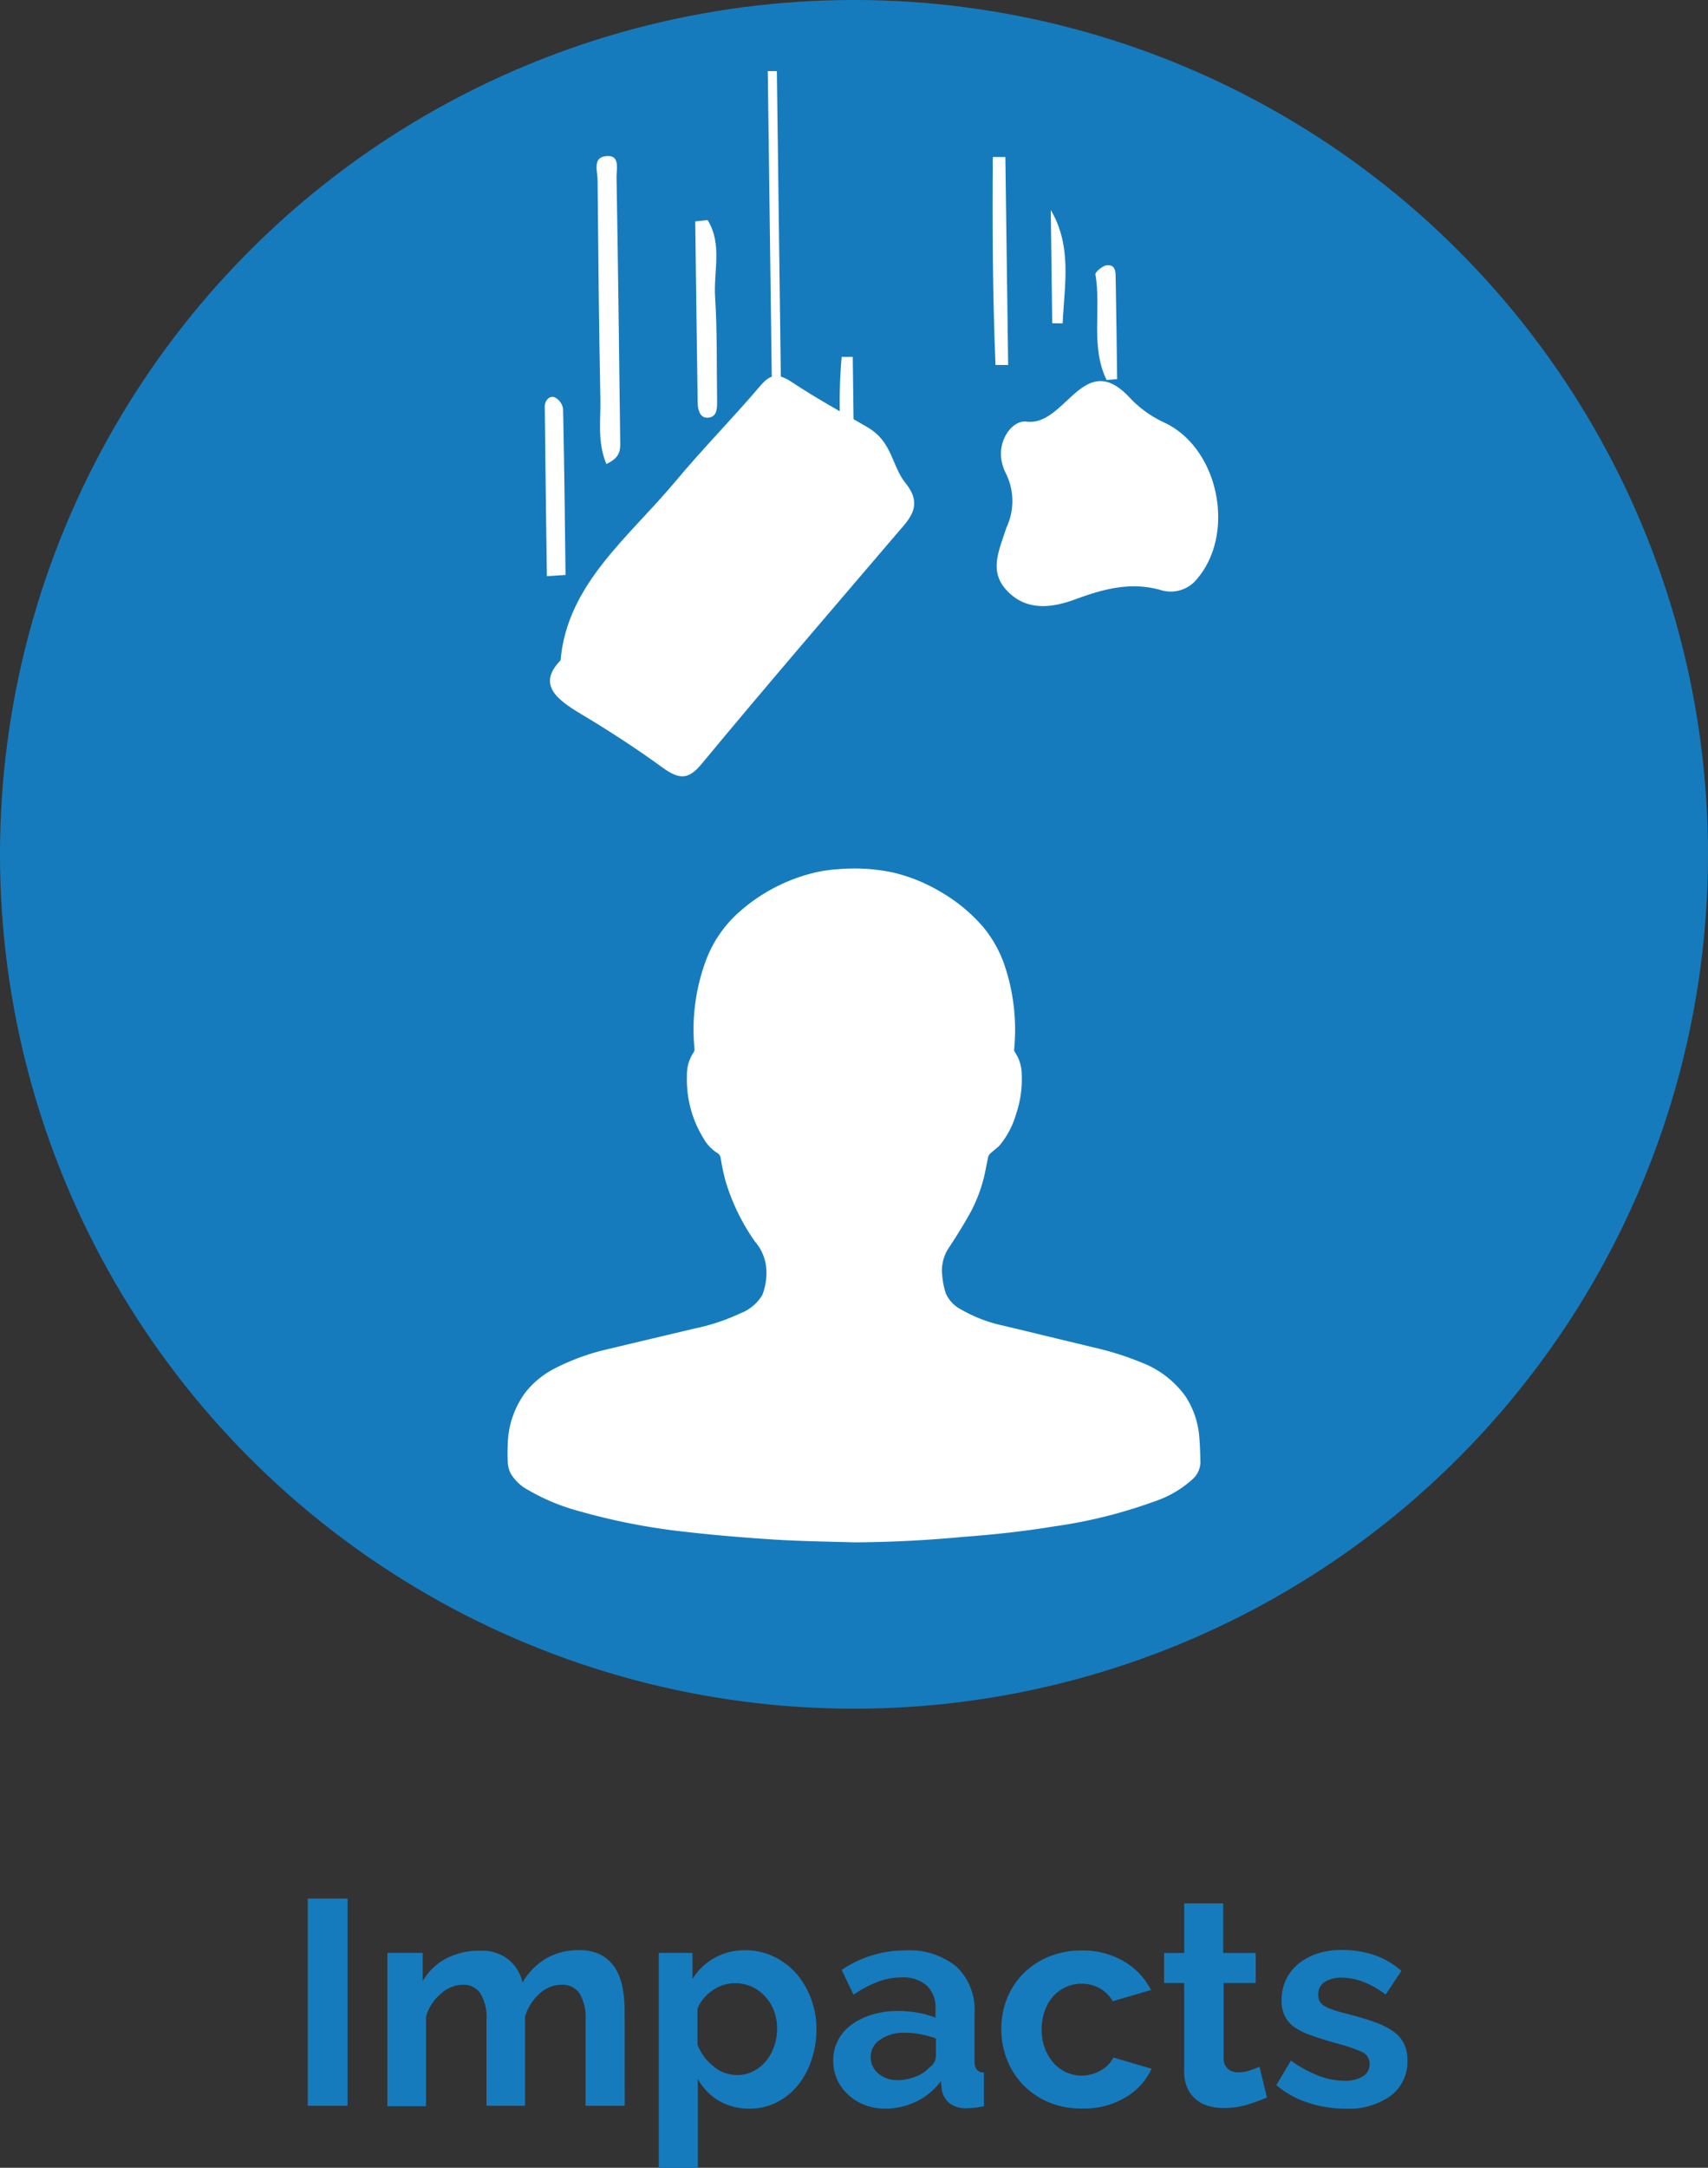<svg xmlns="http://www.w3.org/2000/svg" viewBox="0 0 152.34 193.27"><rect x="0" y="0" width="152.34" height="193.27" fill="#333333" stroke="none"/><defs><style>.cls-1{fill:#167bbd;}.cls-2{fill:#fff;}</style></defs><title>golpeado_1</title><g id="Capa_2" data-name="Capa 2"><g id="Capa_1-2" data-name="Capa 1"><path class="cls-1" d="M27.45,187.74V169.27H31v18.47Z"/><path class="cls-1" d="M55.72,187.74H52.23v-7.65a4.06,4.06,0,0,0-.56-2.39,1.82,1.82,0,0,0-1.54-.75,2.89,2.89,0,0,0-2,.79,4.37,4.37,0,0,0-1.3,2.06v7.94H43.39v-7.65a4.06,4.06,0,0,0-.56-2.39,1.82,1.82,0,0,0-1.54-.75,2.91,2.91,0,0,0-1.94.78A4.14,4.14,0,0,0,38,179.78v8H34.55V174.11H37.7v2.52a5.25,5.25,0,0,1,2.06-2,6.28,6.28,0,0,1,3-.71,3.83,3.83,0,0,1,2.65.83,3.78,3.78,0,0,1,1.2,2,5.83,5.83,0,0,1,2.1-2.14,5.63,5.63,0,0,1,2.91-.74,4.08,4.08,0,0,1,2.06.46,3.51,3.51,0,0,1,1.25,1.23,5.34,5.34,0,0,1,.61,1.71,11.49,11.49,0,0,1,.17,1.95Z"/><path class="cls-1" d="M66.92,188a5.36,5.36,0,0,1-2.81-.71,5.12,5.12,0,0,1-1.87-1.94v7.93H58.76V174.11h3v2.34a5.38,5.38,0,0,1,4.71-2.57,5.72,5.72,0,0,1,2.54.56,6.27,6.27,0,0,1,2,1.5,7.13,7.13,0,0,1,1.32,2.24,7.5,7.5,0,0,1,.49,2.72,8.48,8.48,0,0,1-.45,2.78,6.94,6.94,0,0,1-1.23,2.26,5.87,5.87,0,0,1-1.89,1.51A5.28,5.28,0,0,1,66.92,188Zm-1.17-3a3.06,3.06,0,0,0,1.44-.34,3.48,3.48,0,0,0,1.14-.91,4.21,4.21,0,0,0,.72-1.32,4.64,4.64,0,0,0,.26-1.56,4.41,4.41,0,0,0-.28-1.6,3.85,3.85,0,0,0-.8-1.29,3.67,3.67,0,0,0-1.19-.86,3.73,3.73,0,0,0-1.5-.31,3.55,3.55,0,0,0-2,.65,4.26,4.26,0,0,0-.8.73,3.1,3.1,0,0,0-.53.91v3.2a4.6,4.6,0,0,0,1.43,1.93A3.23,3.23,0,0,0,65.75,185Z"/><path class="cls-1" d="M79,188a5.14,5.14,0,0,1-1.85-.32,4.54,4.54,0,0,1-1.48-.91,4.19,4.19,0,0,1-1-1.36,4.1,4.1,0,0,1-.35-1.72,3.83,3.83,0,0,1,.42-1.78,4.1,4.1,0,0,1,1.2-1.39,6,6,0,0,1,1.83-.9,7.88,7.88,0,0,1,2.34-.33,10.43,10.43,0,0,1,1.78.16,7.1,7.1,0,0,1,1.55.44v-.78a2.71,2.71,0,0,0-.77-2.08,3.21,3.21,0,0,0-2.27-.73,5.79,5.79,0,0,0-2.13.4,9.93,9.93,0,0,0-2.14,1.14l-1.06-2.21a10.07,10.07,0,0,1,5.67-1.74,6.63,6.63,0,0,1,4.56,1.44,5.29,5.29,0,0,1,1.62,4.17v4.24a1.22,1.22,0,0,0,.2.78.85.85,0,0,0,.64.26v3a7.84,7.84,0,0,1-1.54.18,2.35,2.35,0,0,1-1.52-.44A2,2,0,0,1,84,186.3l-.08-.75a6,6,0,0,1-2.21,1.82A6.28,6.28,0,0,1,79,188Zm1-2.54a4.43,4.43,0,0,0,1.67-.32,3,3,0,0,0,1.24-.83,1.24,1.24,0,0,0,.57-1v-1.57a8.56,8.56,0,0,0-1.35-.37,7,7,0,0,0-1.41-.14,3.72,3.72,0,0,0-2.21.61,1.82,1.82,0,0,0-.85,1.54,1.86,1.86,0,0,0,.67,1.47A2.47,2.47,0,0,0,80,185.45Z"/><path class="cls-1" d="M89.31,180.92a7.39,7.39,0,0,1,.49-2.7A6.65,6.65,0,0,1,91.23,176a7,7,0,0,1,2.26-1.53,7.52,7.52,0,0,1,3-.57,7.19,7.19,0,0,1,3.81,1,6.21,6.21,0,0,1,2.36,2.52l-3.41,1a3.17,3.17,0,0,0-1.17-1.16,3.37,3.37,0,0,0-1.61-.4,3.33,3.33,0,0,0-1.41.3,3.56,3.56,0,0,0-1.13.83,3.91,3.91,0,0,0-.75,1.29,4.9,4.9,0,0,0-.27,1.66,4.72,4.72,0,0,0,.28,1.67,4.3,4.3,0,0,0,.77,1.3,3.44,3.44,0,0,0,1.13.84,3.23,3.23,0,0,0,1.38.3,3.38,3.38,0,0,0,1.73-.47,2.66,2.66,0,0,0,1.1-1.14l3.41,1a5.73,5.73,0,0,1-2.32,2.55,7.23,7.23,0,0,1-3.87,1,7.49,7.49,0,0,1-3-.57,6.71,6.71,0,0,1-2.26-1.54,6.83,6.83,0,0,1-1.45-2.27A7.38,7.38,0,0,1,89.31,180.92Z"/><path class="cls-1" d="M113,187a15.93,15.93,0,0,1-1.71.63,7.17,7.17,0,0,1-2.13.31,5,5,0,0,1-1.37-.18,3,3,0,0,1-1.12-.59,2.81,2.81,0,0,1-.76-1,3.59,3.59,0,0,1-.29-1.54v-7.83h-1.79v-2.68h1.79v-4.42h3.48v4.42H112v2.68h-2.86v6.66a1.24,1.24,0,0,0,.38,1,1.43,1.43,0,0,0,.92.3,3.25,3.25,0,0,0,1.07-.18c.35-.12.62-.23.83-.31Z"/><path class="cls-1" d="M120,188a10.63,10.63,0,0,1-3.35-.54,8.15,8.15,0,0,1-2.81-1.56l1.3-2.19a11,11,0,0,0,2.43,1.34,6.38,6.38,0,0,0,2.35.46,3,3,0,0,0,1.64-.39,1.25,1.25,0,0,0,.6-1.12,1.14,1.14,0,0,0-.7-1.07,15.49,15.49,0,0,0-2.29-.77c-.89-.25-1.64-.48-2.26-.71a5.73,5.73,0,0,1-1.51-.76,2.66,2.66,0,0,1-.83-1,3.05,3.05,0,0,1-.26-1.34,4.21,4.21,0,0,1,.4-1.87,4.11,4.11,0,0,1,1.13-1.42,5.21,5.21,0,0,1,1.7-.9,6.88,6.88,0,0,1,2.12-.31,9.18,9.18,0,0,1,2.87.44,7,7,0,0,1,2.46,1.43l-1.4,2.11a8,8,0,0,0-2-1.14,5.33,5.33,0,0,0-1.93-.37,2.77,2.77,0,0,0-1.49.37,1.27,1.27,0,0,0-.59,1.17,1.05,1.05,0,0,0,.14.59,1.23,1.23,0,0,0,.45.42,4.68,4.68,0,0,0,.82.35c.34.11.76.23,1.26.35.94.24,1.74.49,2.41.73a6.59,6.59,0,0,1,1.64.83,3,3,0,0,1,.93,1.08,3.32,3.32,0,0,1,.3,1.47,3.79,3.79,0,0,1-1.48,3.16A6.39,6.39,0,0,1,120,188Z"/><circle class="cls-1" cx="76.17" cy="76.17" r="76.17"/><path class="cls-2" d="M50,58.87c.57-6.73,6-10.91,10.1-15.78,2.49-3,5.21-5.75,7.71-8.69.86-1,1.5-1.21,2.85-.31,2.15,1.43,4.46,2.69,6.71,4s2.13,3.41,3.41,5c1.72,2.13.13,3.36-1,4.73C74,54.59,68.21,61.31,62.56,68.13c-1.12,1.34-1.92,1.44-3.5.28-2.32-1.69-4.76-3.27-7.25-4.76C49.58,62.32,47.93,61,50,58.87Z"/><path class="cls-2" d="M89.76,47.05a5.55,5.55,0,0,0-.07-4.9,4.22,4.22,0,0,1-.26-.67c-.64-2.07.84-4.06,2.11-3.89,3.5.46,5.09-6.53,9.18-2.18a9.86,9.86,0,0,0,3.14,2.27c4.85,2.28,6.38,9.86,2.91,13.93a3,3,0,0,1-3.23,1c-2.72-.78-5.18-.08-7.68.84-2.13.78-4.31,1-6-.74S89.08,49.17,89.76,47.05Z"/><path class="cls-2" d="M54.08,41.37c-.82-2-.49-3.92-.53-5.77-.13-6.51-.19-13-.25-19.53,0-.77-.46-2,.69-2.14,1.35-.19,1,1.1,1,1.82.14,8,.23,15.91.33,23.87C55.31,40.22,55.25,40.83,54.08,41.37Z"/><path class="cls-2" d="M68.92,40.1,68.48,6.34l.81,0,.44,33.79Z"/><path class="cls-2" d="M89.67,14l.25,18.54-1.13,0c-.25-6.17-.29-12.35-.24-18.54Z"/><path class="cls-2" d="M63.11,19.62c1.33,2.13.53,4.56.67,6.84.2,3.1.13,6.22.18,9.33,0,.62,0,1.33-.73,1.44s-.95-.55-1-1.17q-.12-8.16-.22-16.32Z"/><path class="cls-2" d="M48.78,51.37q-.11-7.56-.19-15.14c0-.52.43-1,.9-.8a1.4,1.4,0,0,1,.73,1c.11,4.94.16,9.88.22,14.83Z"/><path class="cls-2" d="M98.7,33.88c-1.46-3-.46-6.32-1-9.43,0-.22.66-.76,1-.8.86-.09.8.69.81,1.25.06,3,.09,5.93.13,8.9Z"/><path class="cls-2" d="M93.85,28.82l-.13-10.1c1.93,3.29,1.21,6.72,1.06,10.11Z"/><path class="cls-2" d="M76.06,31.82l.13,10.34h-.88a47,47,0,0,1-.24-10.34Z"/><path class="cls-2" d="M76.19,137.51c-2.33-.07-4.67-.1-7-.24-2.63-.17-5.26-.38-7.88-.68a57,57,0,0,1-9.61-1.85,18.57,18.57,0,0,1-4.63-1.92,3.93,3.93,0,0,1-1.53-1.47,2.49,2.49,0,0,1-.25-1,13.43,13.43,0,0,1,0-1.55,8,8,0,0,1,1.59-4.68,7.93,7.93,0,0,1,2.53-2.08,20.22,20.22,0,0,1,5-1.8c2.52-.61,5-1.19,7.56-1.8a18.1,18.1,0,0,0,4.06-1.35A3.85,3.85,0,0,0,68,115.44a5.47,5.47,0,0,0,.35-2.3,4.14,4.14,0,0,0-1-2.43,18.55,18.55,0,0,1-2.65-5.46,19,19,0,0,1-.42-2,.65.65,0,0,0-.36-.49,3.71,3.71,0,0,1-1.18-1.28,9.94,9.94,0,0,1-1.47-5.57,3.54,3.54,0,0,1,.61-2.11.5.5,0,0,0,.06-.32,17.68,17.68,0,0,1,1.08-8A10.79,10.79,0,0,1,66,81.25a15.59,15.59,0,0,1,6.7-3.46,11.73,11.73,0,0,1,2-.29,16.68,16.68,0,0,1,5,.3,15.2,15.2,0,0,1,4.46,1.87,14.71,14.71,0,0,1,3.43,2.86,10.79,10.79,0,0,1,2.11,3.84,18,18,0,0,1,.76,7.12.46.46,0,0,0,.06.31,3.61,3.61,0,0,1,.61,2,9.56,9.56,0,0,1-.49,3.48,7.71,7.71,0,0,1-1.46,2.81c-.24.27-.55.47-.82.72a.71.71,0,0,0-.22.33c-.12.54-.21,1.08-.33,1.61a13.35,13.35,0,0,1-1.31,3.45c-.56,1-1.18,2-1.84,3a3.62,3.62,0,0,0-.63,2.41,7.18,7.18,0,0,0,.33,1.71,3,3,0,0,0,1.38,1.44,13,13,0,0,0,3.84,1.45l8,1.93a26.42,26.42,0,0,1,4.24,1.34,8.64,8.64,0,0,1,3.91,3,7.71,7.71,0,0,1,1.23,3.56c.07.78.09,1.56.11,2.35a2.09,2.09,0,0,1-.75,1.53,9.47,9.47,0,0,1-3.32,1.93,44,44,0,0,1-9,2.24c-2.68.44-5.38.73-8.08.93Q81.08,137.48,76.19,137.51Z"/></g></g></svg>